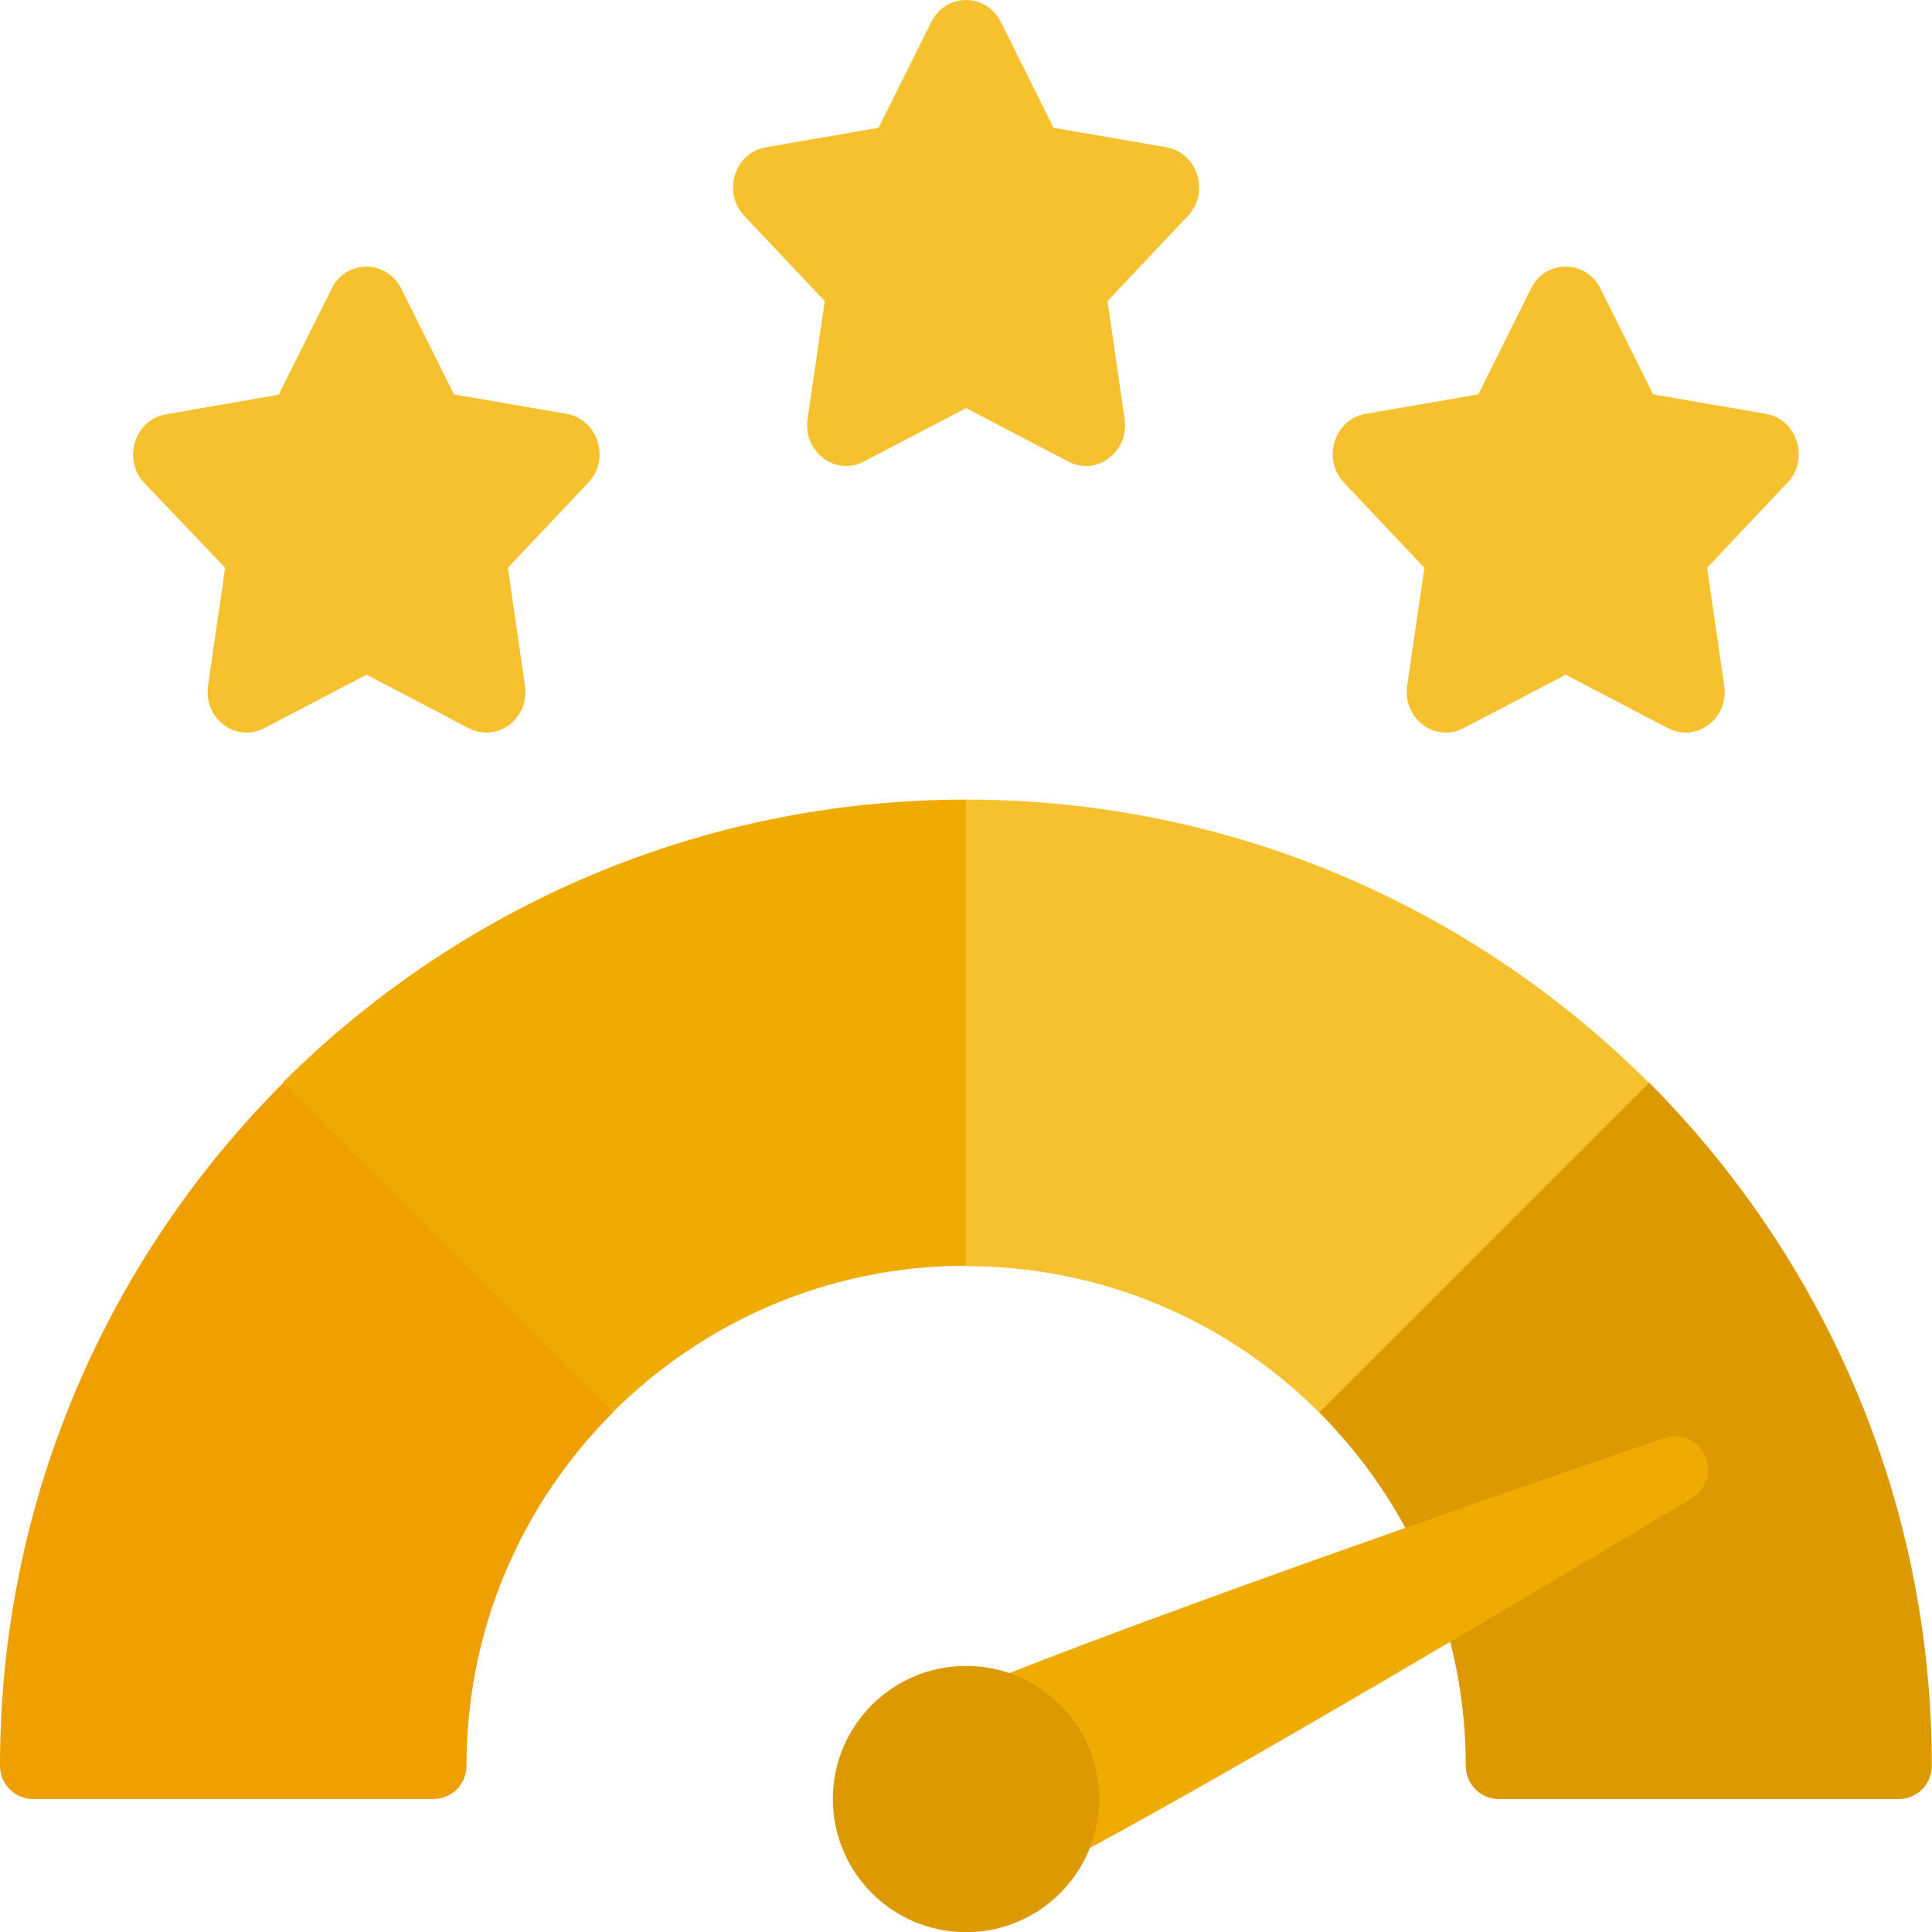 <svg width="22" height="22" viewBox="0 0 22 22" fill="none" xmlns="http://www.w3.org/2000/svg">
<path d="M11.397 0.25L11.997 1.455L13.282 1.677C13.637 1.739 13.78 2.193 13.526 2.459L12.611 3.429L12.806 4.771C12.859 5.145 12.49 5.425 12.166 5.256L11.001 4.647L9.836 5.256C9.512 5.425 9.143 5.145 9.196 4.771L9.392 3.429L8.476 2.459C8.223 2.193 8.365 1.739 8.721 1.677L10.005 1.455L10.605 0.25C10.77 -0.083 11.228 -0.083 11.397 0.25Z" fill="#F5C12E"/>
<path d="M4.569 3.286L5.169 4.491L6.454 4.713C6.81 4.775 6.952 5.229 6.699 5.496L5.783 6.465L5.978 7.807C6.032 8.181 5.663 8.461 5.338 8.292L4.174 7.683L3.009 8.292C2.684 8.461 2.315 8.181 2.369 7.807L2.564 6.465L1.644 5.5C1.391 5.233 1.533 4.78 1.889 4.718L3.173 4.495L3.778 3.286C3.942 2.953 4.4 2.953 4.569 3.286Z" fill="#F5C12E"/>
<path d="M18.225 3.286L18.825 4.491L20.11 4.713C20.465 4.775 20.608 5.229 20.354 5.496L19.439 6.465L19.634 7.807C19.688 8.181 19.319 8.461 18.994 8.292L17.829 7.683L16.665 8.292C16.34 8.461 15.971 8.181 16.024 7.807L16.22 6.465L15.304 5.496C15.051 5.229 15.193 4.775 15.549 4.713L16.834 4.491L17.434 3.286C17.598 2.953 18.056 2.953 18.225 3.286Z" fill="#F5C12E"/>
<path d="M6.979 16.085C5.948 17.116 5.312 18.535 5.312 20.108C5.312 20.317 5.143 20.486 4.935 20.486H0.378C0.169 20.486 0 20.317 0 20.108C0 17.072 1.231 14.329 3.223 12.333H3.601L6.824 15.556L6.979 16.085Z" fill="#EF9F00"/>
<path d="M11.002 9.105L11.38 9.483V14.036L11.002 14.413C9.433 14.413 8.015 15.049 6.979 16.081L3.223 12.324C5.219 10.337 7.966 9.105 11.002 9.105Z" fill="#F0AB00"/>
<path d="M18.775 12.329L18.966 12.898L15.552 16.312L15.023 16.085C13.992 15.054 12.574 14.418 11 14.418V9.105C14.032 9.105 16.779 10.337 18.775 12.329Z" fill="#F5C12E"/>
<path d="M21.998 20.108C21.998 20.317 21.829 20.486 21.621 20.486H17.068C16.859 20.486 16.691 20.317 16.691 20.108C16.691 18.539 16.055 17.121 15.023 16.085L18.78 12.329C20.767 14.325 21.998 17.072 21.998 20.108Z" fill="#DD9900"/>
<path d="M12.413 21.042C14.236 20.055 17.099 18.357 19.259 17.063C19.655 16.823 19.375 16.227 18.943 16.378C16.556 17.196 13.418 18.294 11.488 19.054L12.413 21.042Z" fill="#F0AB00"/>
<path d="M11 22.002C11.838 22.002 12.516 21.323 12.516 20.486C12.516 19.649 11.838 18.97 11 18.97C10.163 18.97 9.484 19.649 9.484 20.486C9.484 21.323 10.163 22.002 11 22.002Z" fill="#DD9900"/>
</svg>
